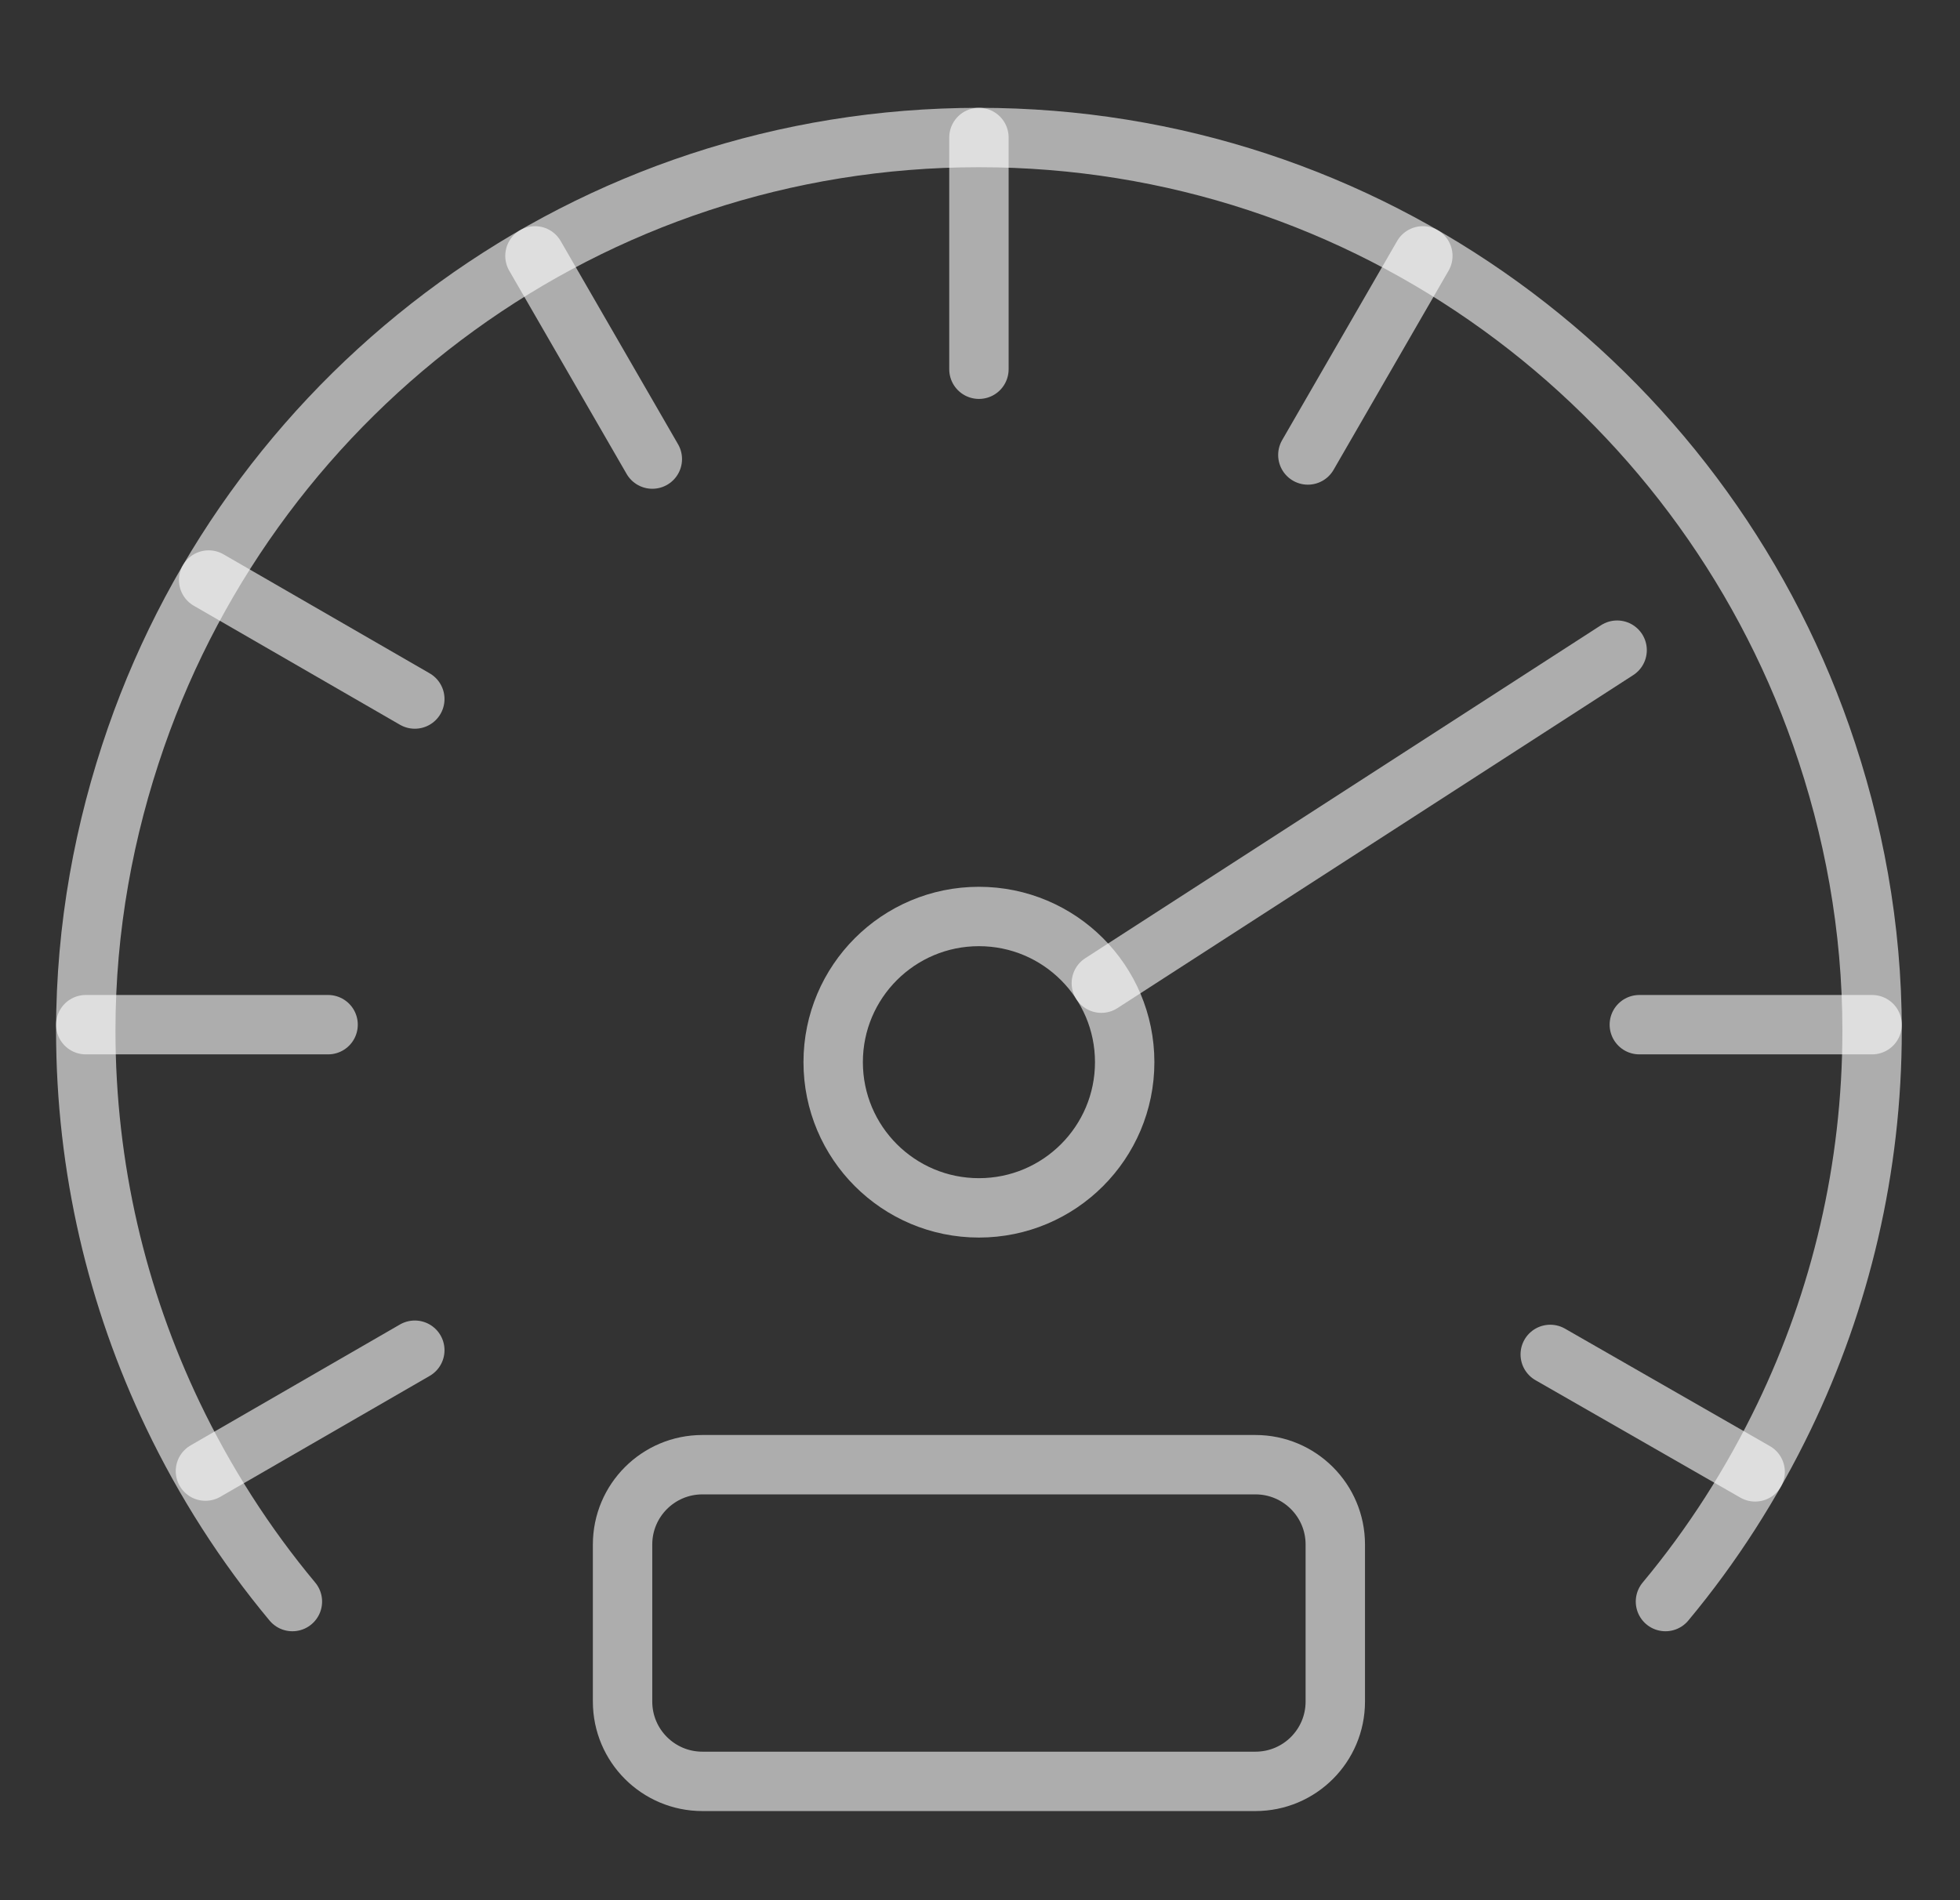 <svg width="33" height="32" viewBox="0 0 33 32" fill="none" xmlns="http://www.w3.org/2000/svg">
<rect x="0" y="0" width="33" height="32" fill="#333333" stroke="none"/>
<g clip-path="url(#clip0_325_43698)">
<path d="M28.041 26.971C28.829 26.026 29.498 24.979 30.038 23.858C30.985 21.89 31.52 19.685 31.52 17.354C31.52 15.611 31.208 13.944 30.662 12.386C28.609 6.526 23.044 2.316 16.482 2.316C9.909 2.316 4.336 6.54 2.291 12.416C1.752 13.965 1.444 15.622 1.444 17.354C1.444 19.672 1.972 21.864 2.908 23.825C3.45 24.959 4.127 26.016 4.923 26.971" stroke="white" stroke-opacity="0.6" stroke-linecap="round" stroke-linejoin="round"/>
<path d="M22.482 28.655C22.482 29.398 21.88 29.999 21.138 29.999H11.826C11.084 29.999 10.482 29.398 10.482 28.655V26.01C10.482 25.268 11.084 24.666 11.826 24.666H21.138C21.88 24.666 22.482 25.268 22.482 26.01V28.655H22.482Z" stroke="white" stroke-opacity="0.6" stroke-miterlimit="10" stroke-linecap="round" stroke-linejoin="round"/>
<path d="M31.52 17.256H27.601" stroke="white" stroke-opacity="0.6" stroke-miterlimit="10" stroke-linecap="round" stroke-linejoin="round"/>
<path d="M5.524 17.256H1.444" stroke="white" stroke-opacity="0.6" stroke-miterlimit="10" stroke-linecap="round" stroke-linejoin="round"/>
<path d="M6.984 22.738L3.459 24.774" stroke="white" stroke-opacity="0.6" stroke-miterlimit="10" stroke-linecap="round" stroke-linejoin="round"/>
<path d="M23.956 4.309L22.02 7.662" stroke="white" stroke-opacity="0.6" stroke-miterlimit="10" stroke-linecap="round" stroke-linejoin="round"/>
<path d="M16.482 2.316V6.218" stroke="white" stroke-opacity="0.6" stroke-miterlimit="10" stroke-linecap="round" stroke-linejoin="round"/>
<path d="M9.007 4.309L10.983 7.731" stroke="white" stroke-opacity="0.6" stroke-miterlimit="10" stroke-linecap="round" stroke-linejoin="round"/>
<path d="M3.513 9.768L6.984 11.772" stroke="white" stroke-opacity="0.6" stroke-miterlimit="10" stroke-linecap="round" stroke-linejoin="round"/>
<path d="M26.101 22.809L29.551 24.787" stroke="white" stroke-opacity="0.6" stroke-miterlimit="10" stroke-linecap="round" stroke-linejoin="round"/>
<path d="M16.482 20.341C17.837 20.341 18.936 19.243 18.936 17.887C18.936 16.532 17.837 15.434 16.482 15.434C15.127 15.434 14.028 16.532 14.028 17.887C14.028 19.243 15.127 20.341 16.482 20.341Z" stroke="white" stroke-opacity="0.6" stroke-miterlimit="10" stroke-linecap="round" stroke-linejoin="round"/>
<path d="M18.543 16.557L27.227 10.949" stroke="white" stroke-opacity="0.6" stroke-miterlimit="10" stroke-linecap="round" stroke-linejoin="round"/>
</g>
<defs>
<clipPath id="clip0_325_43698">
<rect width="32" height="32" fill="white" transform="translate(0.5)"/>
</clipPath>
</defs>
</svg>
